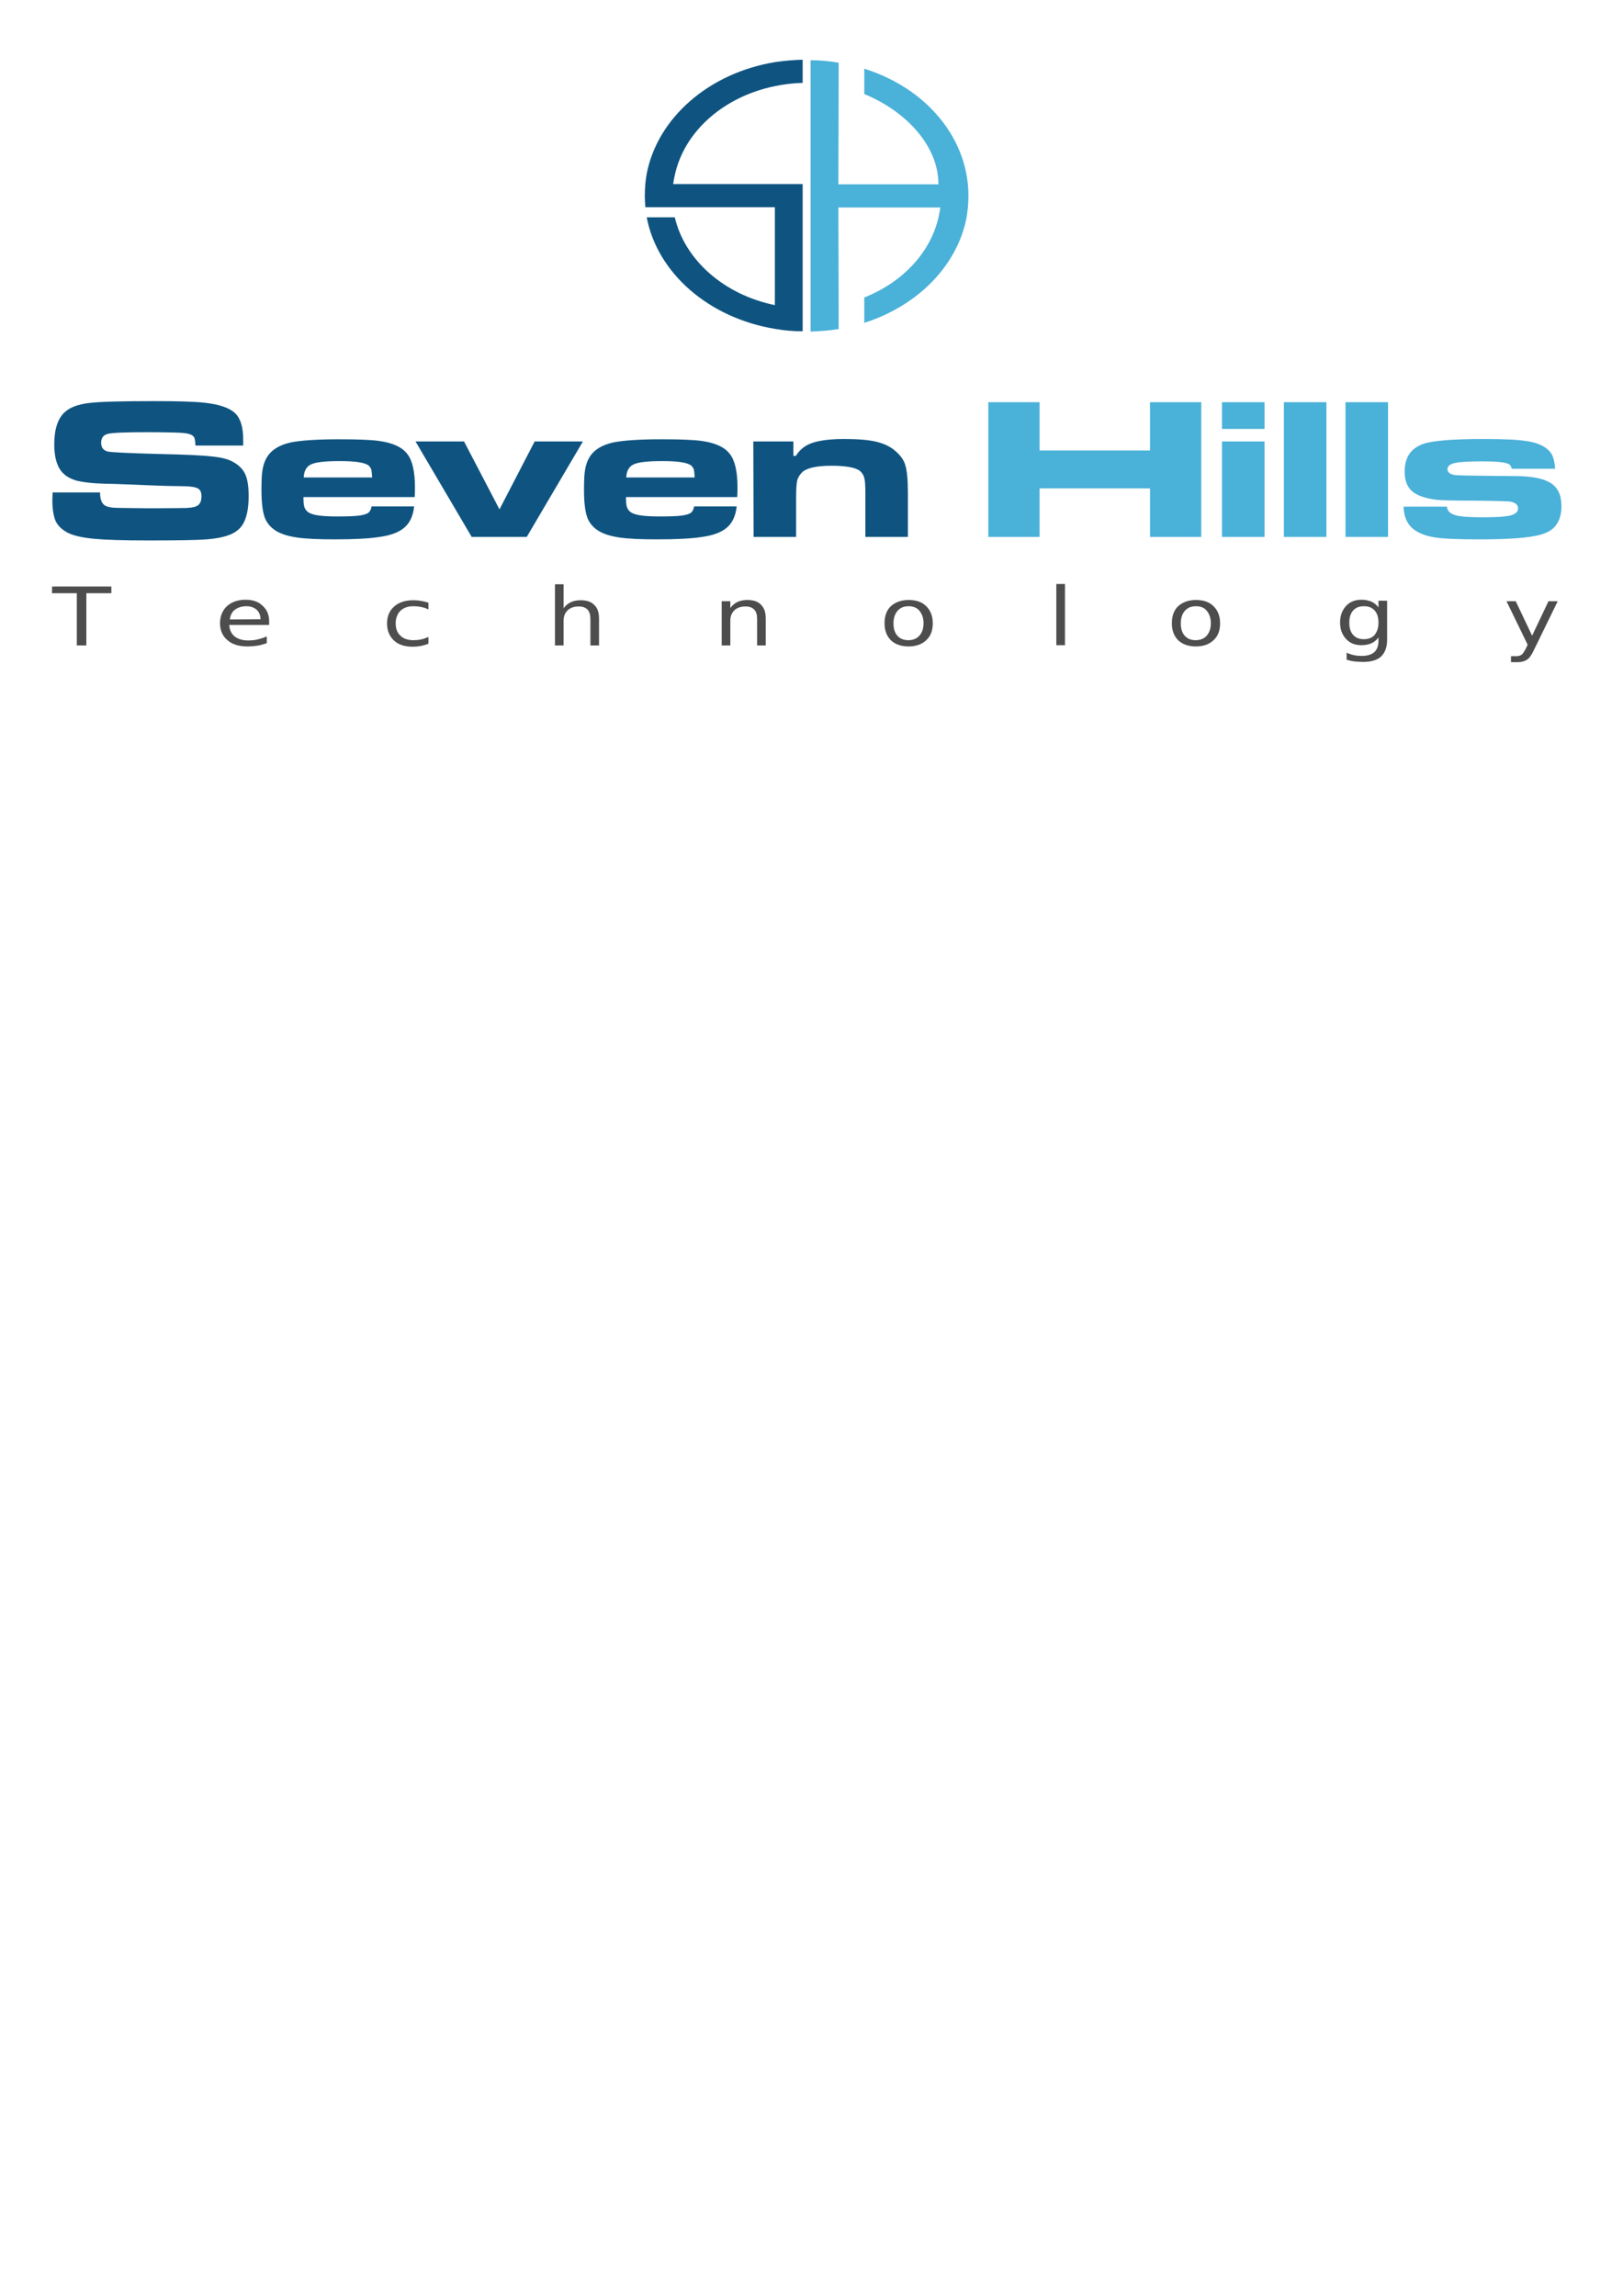 <?xml version="1.0" encoding="utf-8"?>
<!-- Generator: Adobe Illustrator 22.1.0, SVG Export Plug-In . SVG Version: 6.00 Build 0)  -->
<svg version="1.1"
	 id="svg3371" inkscape:version="0.91 r13725" sodipodi:docname="logo.svg" xmlns:cc="http://creativecommons.org/ns#" xmlns:dc="http://purl.org/dc/elements/1.1/" xmlns:inkscape="http://www.inkscape.org/namespaces/inkscape" xmlns:rdf="http://www.w3.org/1999/02/22-rdf-syntax-ns#" xmlns:sodipodi="http://sodipodi.sourceforge.net/DTD/sodipodi-0.dtd" xmlns:svg="http://www.w3.org/2000/svg"
	 xmlns="http://www.w3.org/2000/svg" xmlns:xlink="http://www.w3.org/1999/xlink" x="0px" y="0px" viewBox="0 0 744.1 1052.4"
	 style="enable-background:new 0 0 744.1 1052.4;" xml:space="preserve">
<style type="text/css">
	.st0{fill:#4AB1D9;}
	.st1{fill:#0F5481;}
	.st2{fill:#4D4D4D;}
</style>
<sodipodi:namedview  bordercolor="#666666" borderopacity="1" gridtolerance="10" guidetolerance="10" id="namedview3373" inkscape:current-layer="g3379" inkscape:cx="217.75752" inkscape:cy="781.55724" inkscape:pageopacity="0" inkscape:pageshadow="2" inkscape:window-height="946" inkscape:window-maximized="0" inkscape:window-width="1505" inkscape:window-x="585" inkscape:window-y="29" inkscape:zoom="0.93979041" objecttolerance="10" pagecolor="#ffffff" showgrid="false">
	</sodipodi:namedview>
<g id="g3379" transform="matrix(1.25,0,0,-1.25,0,1052.362)" inkscape:groupmode="layer" inkscape:label="logo">
	<path id="path3475" inkscape:connector-curvature="0" class="st0" d="M344.2,774.3h-9h-9h-18.7v3.7l0.1,32.2v8.7l-0.1,0
		c-3.3,0.6-6.7,0.9-10.2,0.9v-8.5v-33.3v-3.7v-8.5v-3.7v-33.3v-8.5c3.5,0.1,6.9,0.4,10.2,0.9l0.1,0v8.7l-0.1,32.2v3.7h18.7h9h9h0.7
		c-0.2-1.3-0.4-2.5-0.7-3.7c-3-13-13.3-23.8-27.2-29.3v-9.3c19.5,6.2,34.1,20.9,37.5,38.6c0.2,1.2,0.4,2.5,0.5,3.7
		c0.1,1.4,0.2,2.8,0.2,4.3c0,20.7-15,39.3-38.2,46.6v-9.3C332.1,801.2,344.2,788.6,344.2,774.3"/>
	<path id="path3477" inkscape:connector-curvature="0" class="st1" d="M284.2,810.3c3.3,0.7,6.7,1.1,10.2,1.2v8.5
		c-3.5-0.1-6.9-0.4-10.2-0.9c-24.2-4-43-20.4-47-40.9c-0.2-1.2-0.4-2.5-0.5-3.7c-0.1-1.4-0.2-2.8-0.2-4.3s0.1-2.9,0.2-4.3h10.2h37.3
		v-3.7v-32.2c-18.5,3.8-33,16.4-36.7,32.2h-10.3c3.9-20.5,22.8-36.9,47-40.9c3.3-0.6,6.7-0.9,10.2-0.9v8.5v33.3v3.7v8.5h-10.2h-37.3
		c0.2,1.3,0.4,2.5,0.7,3.7C251.2,793.9,265.6,806.5,284.2,810.3"/>
	<path id="path3479" inkscape:connector-curvature="0" class="st0" d="M514.8,656.1h15.9c0.1-1.5,1.1-2.5,3-3.1
		c1.8-0.6,5.2-0.8,10.1-0.8c5.1,0,8.5,0.2,10.3,0.7c1.8,0.5,2.7,1.3,2.7,2.6c0,1.2-0.9,2-2.6,2.4c-0.8,0.2-5.2,0.3-13.3,0.4
		c-7.5,0-12.2,0.1-13.9,0.3c-4.9,0.6-8.2,1.9-9.9,4c-1.3,1.6-1.9,3.7-1.9,6.4c0,5.2,2.3,8.5,6.8,10.1c3.4,1.2,10.8,1.8,22,1.8
		c7.1,0,12.3-0.2,15.5-0.7c3.2-0.4,5.7-1.3,7.5-2.6c1.1-0.8,1.9-1.7,2.4-2.8c0.5-1.1,0.8-2.7,1-4.8h-15.9c-0.3,0.9-0.6,1.5-1.1,1.7
		c-1.3,0.7-4.6,1-9.8,1c-4.9,0-8.2-0.2-10-0.6c-1.8-0.4-2.7-1.2-2.7-2.2c0-1.4,1.2-2.2,3.8-2.3c2-0.1,9.1-0.2,21.3-0.3
		c5.9,0,10.1-0.9,12.7-2.5c2.6-1.6,4-4.4,4-8.4c0-2.7-0.5-4.8-1.6-6.5c-1-1.7-2.6-2.9-4.9-3.7c-3.7-1.4-11.5-2.1-23.4-2.1
		c-7.6,0-13.1,0.2-16.4,0.7s-5.9,1.5-7.8,2.9C516.2,649.5,514.9,652.3,514.8,656.1"/>
	<path id="path3481" inkscape:connector-curvature="0" class="st0" d="M493.5,694.4h15.6V645h-15.6V694.4z"/>
	<path id="path3483" inkscape:connector-curvature="0" class="st0" d="M470.9,694.4h15.6V645h-15.6V694.4z"/>
	<path id="path3485" inkscape:connector-curvature="0" class="st0" d="M448.2,694.4h15.6v-9.8h-15.6V694.4z"/>
	<path id="path3487" inkscape:connector-curvature="0" class="st0" d="M448.2,680h15.6v-35h-15.6V680z"/>
	<path id="path3489" inkscape:connector-curvature="0" class="st0" d="M362.5,694.4h18.8v-17.7h40.5v17.7h18.8V645h-18.8v17.8h-40.5
		V645h-18.8V694.4z"/>
	<path id="path3491" inkscape:connector-curvature="0" class="st1" d="M276.3,680H291v-5.3h0.9c1.4,2.3,3.4,3.9,6.1,4.8
		c2.7,0.9,6.5,1.4,11.6,1.4c5,0,8.9-0.3,11.8-1c2.9-0.7,5.2-1.8,7-3.4c1.9-1.6,3.2-3.4,3.7-5.4c0.6-2,0.9-5.4,0.9-10.2V645h-15.6
		v15.9c0,2.8-0.1,4.7-0.4,5.7c-0.2,1-0.8,1.9-1.6,2.6c-1.5,1.2-5,1.9-10.4,1.9c-5.4,0-9-0.8-10.7-2.3c-0.9-0.9-1.6-1.9-1.9-3.1
		c-0.3-1.2-0.4-3.4-0.4-6.7v-14h-15.6L276.3,680L276.3,680z"/>
	<path id="path3493" inkscape:connector-curvature="0" class="st1" d="M254.6,656.2h15.6c-0.4-3.8-1.8-6.5-4.1-8.2
		c-2-1.5-4.9-2.5-8.5-3c-3.7-0.6-9.2-0.9-16.5-0.9c-6.1,0-10.7,0.2-14,0.7c-3.3,0.5-5.8,1.3-7.7,2.5c-2,1.3-3.4,3-4.1,5.1
		c-0.7,2.1-1.1,5.4-1.1,9.8c0,3.3,0.1,5.8,0.4,7.5c0.3,1.7,0.8,3.2,1.6,4.5c1.7,2.8,4.7,4.6,9,5.5c3.7,0.7,9.5,1.1,17.4,1.1
		c7,0,11.9-0.2,14.7-0.6c5.1-0.7,8.5-2.3,10.4-4.8c1.9-2.4,2.8-6.6,2.8-12.3c0-0.6,0-1.7-0.1-3.5h-40.8c0-1.8,0.1-3.1,0.4-3.8
		c0.3-0.8,0.8-1.4,1.6-1.9c1.6-1,5.1-1.4,10.5-1.4c3.5,0,6.1,0.1,7.8,0.3c1.7,0.2,2.9,0.6,3.6,1.1
		C254,654.4,254.4,655.1,254.6,656.2L254.6,656.2z M254.8,666.8c-0.1,1.4-0.2,2.3-0.3,2.9c-0.2,0.5-0.5,1-0.9,1.4
		c-1.4,1.2-5,1.7-10.8,1.7c-5.3,0-8.7-0.4-10.4-1.2c-1.7-0.8-2.6-2.4-2.7-4.8H254.8z"/>
	<path id="path3495" inkscape:connector-curvature="0" class="st1" d="M152.4,680h17.8l13-24.9l12.9,24.9h17.7l-20.6-35H173
		L152.4,680z"/>
	<path id="path3497" inkscape:connector-curvature="0" class="st1" d="M136.3,656.2h15.6c-0.4-3.8-1.8-6.5-4.1-8.2
		c-2-1.5-4.9-2.5-8.5-3c-3.7-0.6-9.2-0.9-16.5-0.9c-6.1,0-10.7,0.2-14,0.7c-3.3,0.5-5.8,1.3-7.7,2.5c-2,1.3-3.4,3-4.1,5.1
		c-0.7,2.1-1.1,5.4-1.1,9.8c0,3.3,0.1,5.8,0.4,7.5c0.3,1.7,0.8,3.2,1.6,4.5c1.7,2.8,4.7,4.6,9,5.5c3.7,0.7,9.5,1.1,17.4,1.1
		c7,0,11.9-0.2,14.7-0.6c5.1-0.7,8.5-2.3,10.4-4.8c1.9-2.4,2.8-6.6,2.8-12.3c0-0.6,0-1.7-0.1-3.5h-40.8c0-1.8,0.1-3.1,0.4-3.8
		c0.3-0.8,0.8-1.4,1.6-1.9c1.6-1,5.1-1.4,10.5-1.4c3.5,0,6.1,0.1,7.8,0.3c1.7,0.2,2.9,0.6,3.6,1.1
		C135.7,654.4,136.1,655.1,136.3,656.2L136.3,656.2z M136.5,666.8c-0.1,1.4-0.2,2.3-0.3,2.9c-0.2,0.5-0.5,1-0.9,1.4
		c-1.4,1.2-5,1.7-10.8,1.7c-5.3,0-8.7-0.4-10.4-1.2c-1.7-0.8-2.6-2.4-2.7-4.8H136.5L136.5,666.8z"/>
	<path id="path3499" inkscape:connector-curvature="0" class="st1" d="M19.3,661.3h17.4c0-2.5,0.6-4,1.8-4.8c0.9-0.5,2-0.7,3.3-0.8
		c1.4-0.1,5.7-0.1,12.9-0.2c7.6,0,12.1,0.1,13.6,0.1c1.5,0.1,2.7,0.2,3.6,0.6c1.3,0.5,2,1.7,2,3.7c0,1.5-0.5,2.5-1.4,2.9
		c-0.9,0.5-2.8,0.8-5.7,0.8c-2.2,0-6.9,0.1-14,0.4c-7.3,0.3-12.1,0.5-14.3,0.5c-4.3,0.1-7.6,0.5-9.9,1c-2.3,0.6-4.1,1.5-5.4,2.8
		c-2.2,2.1-3.3,5.7-3.3,10.6c0,5.6,1.3,9.5,3.8,11.8c1.9,1.8,4.9,2.9,8.9,3.4c4,0.5,12.1,0.7,24.3,0.7c8.6,0,14.7-0.2,18.2-0.6
		c5.4-0.6,9.1-1.9,11.1-3.8c2-1.9,3-5.1,3-9.6c0-0.4,0-1.2,0-2.3H71.7c-0.1,1.4-0.2,2.3-0.4,2.8c-0.2,0.5-0.6,0.9-1.3,1.2
		c-0.8,0.4-2.1,0.6-4.1,0.7c-1.9,0.1-6.1,0.2-12.4,0.2c-7.6,0-12.3-0.2-13.9-0.6c-1.7-0.4-2.5-1.5-2.5-3.3c0-1.7,0.8-2.8,2.5-3.2
		c1.4-0.3,7.7-0.6,19-0.9c9.5-0.2,15.9-0.5,19.1-0.9c3.2-0.3,5.8-0.9,7.6-1.9c2.1-1.1,3.7-2.6,4.6-4.5c0.9-1.9,1.3-4.6,1.3-8.2
		c0-4.7-0.8-8.1-2.2-10.4c-1.1-1.7-2.7-2.9-4.7-3.7c-2-0.8-4.8-1.4-8.4-1.7c-3.9-0.3-11.1-0.4-21.7-0.4c-8.8,0-15.4,0.2-19.6,0.6
		c-4.2,0.4-7.4,1.1-9.5,2.1c-2.2,1.1-3.7,2.5-4.6,4.2c-0.8,1.7-1.3,4.4-1.3,7.9L19.3,661.3L19.3,661.3z"/>
	<g id="text3501" transform="scale(1.092,-0.916)">
		<path id="path3624" class="st2" d="M17.5-684.3h19.9v2.7h-8.4v20.9h-3.2v-20.9h-8.4C17.5-681.6,17.5-684.3,17.5-684.3z"/>
		<path id="path3626" class="st2" d="M90.4-670.3v1.4H77c0.1,2,0.7,3.5,1.8,4.6c1.1,1,2.6,1.6,4.5,1.6c1.1,0,2.2-0.1,3.2-0.4
			c1.1-0.3,2.1-0.7,3.1-1.2v2.7c-1,0.4-2.1,0.8-3.2,1c-1.1,0.2-2.2,0.3-3.3,0.3c-2.8,0-5.1-0.8-6.7-2.5c-1.6-1.6-2.5-3.9-2.5-6.7
			c0-2.9,0.8-5.2,2.3-6.9c1.6-1.7,3.7-2.6,6.3-2.6c2.4,0,4.3,0.8,5.6,2.3C89.7-675,90.4-673,90.4-670.3L90.4-670.3z M87.5-671.2
			c0-1.6-0.5-2.9-1.3-3.8c-0.9-0.9-2-1.4-3.4-1.4c-1.6,0-2.9,0.5-3.9,1.4c-1,0.9-1.5,2.2-1.7,3.9L87.5-671.2L87.5-671.2z"/>
		<path id="path3628" class="st2" d="M143.9-677.8v2.7c-0.8-0.5-1.6-0.8-2.5-1c-0.8-0.2-1.7-0.3-2.5-0.3c-1.9,0-3.3,0.6-4.4,1.8
			c-1,1.2-1.6,2.9-1.6,5c0,2.2,0.5,3.8,1.6,5c1,1.2,2.5,1.8,4.4,1.8c0.8,0,1.7-0.1,2.5-0.3c0.8-0.2,1.7-0.6,2.5-1v2.7
			c-0.8,0.4-1.7,0.7-2.5,0.9c-0.9,0.2-1.8,0.3-2.8,0.3c-2.7,0-4.8-0.8-6.3-2.5s-2.3-3.9-2.3-6.8c0-2.9,0.8-5.1,2.4-6.8
			c1.6-1.7,3.8-2.5,6.5-2.5c0.9,0,1.8,0.1,2.6,0.3C142.2-678.4,143.1-678.1,143.9-677.8L143.9-677.8z"/>
		<path id="path3630" class="st2" d="M201.2-671.4v10.7h-2.9v-10.6c0-1.7-0.3-2.9-1-3.8c-0.7-0.8-1.6-1.2-2.9-1.2
			c-1.6,0-2.8,0.5-3.7,1.5c-0.9,1-1.4,2.4-1.4,4.1v10h-2.9v-24.5h2.9v9.6c0.7-1.1,1.5-1.9,2.4-2.4c0.9-0.5,2-0.8,3.3-0.8
			c2,0,3.6,0.6,4.6,1.9C200.7-675.7,201.2-673.9,201.2-671.4L201.2-671.4z"/>
		<path id="path3632" class="st2" d="M257.2-671.4v10.7h-2.9v-10.6c0-1.7-0.3-2.9-1-3.8c-0.7-0.8-1.6-1.2-2.9-1.2
			c-1.6,0-2.8,0.5-3.7,1.5s-1.4,2.4-1.4,4.1v10h-2.9v-17.7h2.9v2.7c0.7-1.1,1.5-1.9,2.4-2.4c0.9-0.5,2-0.8,3.3-0.8
			c2,0,3.6,0.6,4.6,1.9C256.7-675.7,257.2-673.9,257.2-671.4L257.2-671.4z"/>
		<path id="path3634" class="st2" d="M305.2-676.4c-1.6,0-2.8,0.6-3.7,1.8c-0.9,1.2-1.4,2.9-1.4,5c0,2.1,0.4,3.8,1.3,5
			c0.9,1.2,2.1,1.8,3.7,1.8c1.5,0,2.8-0.6,3.7-1.8c0.9-1.2,1.4-2.9,1.4-5c0-2.1-0.5-3.7-1.4-5C308-675.8,306.7-676.4,305.2-676.4
			L305.2-676.4z M305.2-678.9c2.5,0,4.5,0.8,5.9,2.5c1.4,1.6,2.2,3.9,2.2,6.8c0,2.9-0.7,5.2-2.2,6.8c-1.4,1.6-3.4,2.5-5.9,2.5
			c-2.5,0-4.5-0.8-6-2.5c-1.4-1.7-2.1-3.9-2.1-6.8c0-2.9,0.7-5.2,2.1-6.8C300.7-678,302.7-678.9,305.2-678.9z"/>
		<path id="path3636" class="st2" d="M354.8-685.3h2.9v24.5h-2.9V-685.3z"/>
		<path id="path3638" class="st2" d="M401.7-676.4c-1.6,0-2.8,0.6-3.7,1.8c-0.9,1.2-1.4,2.9-1.4,5c0,2.1,0.4,3.8,1.3,5
			c0.9,1.2,2.1,1.8,3.7,1.8c1.5,0,2.8-0.6,3.7-1.8c0.9-1.2,1.4-2.9,1.4-5c0-2.1-0.5-3.7-1.4-5C404.5-675.8,403.3-676.4,401.7-676.4z
			 M401.7-678.9c2.5,0,4.5,0.8,5.9,2.5c1.4,1.6,2.2,3.9,2.2,6.8c0,2.9-0.7,5.2-2.2,6.8c-1.4,1.6-3.4,2.5-5.9,2.5
			c-2.5,0-4.5-0.8-6-2.5c-1.4-1.7-2.1-3.9-2.1-6.8c0-2.9,0.7-5.2,2.1-6.8C397.2-678,399.2-678.9,401.7-678.9z"/>
		<path id="path3640" class="st2" d="M463-669.8c0-2.1-0.4-3.7-1.3-4.9c-0.9-1.2-2.1-1.7-3.6-1.7c-1.6,0-2.8,0.6-3.6,1.7
			c-0.9,1.2-1.3,2.8-1.3,4.9c0,2.1,0.4,3.7,1.3,4.9c0.9,1.2,2.1,1.7,3.6,1.7c1.6,0,2.8-0.6,3.6-1.7C462.5-666.1,463-667.7,463-669.8
			z M465.9-663c0,3-0.7,5.2-2,6.7c-1.3,1.5-3.4,2.2-6.1,2.2c-1,0-2-0.1-2.9-0.2c-0.9-0.1-1.8-0.4-2.6-0.7v-2.8
			c0.9,0.5,1.7,0.8,2.5,1c0.8,0.2,1.7,0.3,2.5,0.3c1.9,0,3.3-0.5,4.3-1.5c0.9-1,1.4-2.5,1.4-4.5v-1.4c-0.6,1-1.4,1.8-2.3,2.3
			s-2.1,0.8-3.4,0.8c-2.2,0-3.9-0.8-5.2-2.5c-1.3-1.7-2-3.8-2-6.6c0-2.7,0.7-4.9,2-6.6c1.3-1.7,3.1-2.5,5.2-2.5
			c1.3,0,2.4,0.3,3.4,0.8c0.9,0.5,1.7,1.3,2.3,2.3v-2.7h2.9V-663L465.9-663z"/>
		<path id="path3642" class="st2" d="M515.3-659.1c-0.8,2.1-1.6,3.5-2.4,4.1c-0.8,0.6-1.8,1-3.1,1h-2.3v-2.4h1.7
			c0.8,0,1.4-0.2,1.9-0.6c0.4-0.4,0.9-1.3,1.5-2.7l0.5-1.3l-7.1-17.4h3.1l5.5,13.8l5.5-13.8h3.1L515.3-659.1L515.3-659.1z"/>
	</g>
</g>
</svg>
